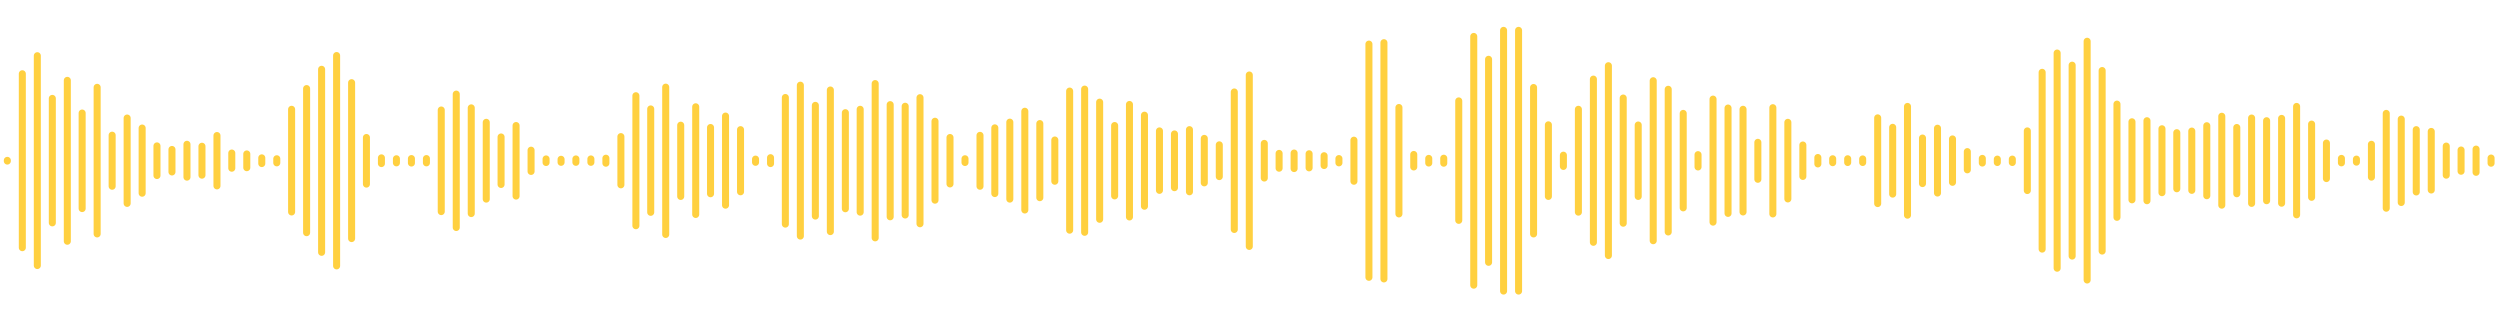 <?xml version="1.0" encoding="utf-8"?>
<!-- Generator: Adobe Illustrator 22.0.0, SVG Export Plug-In . SVG Version: 6.00 Build 0)  -->
<svg version="1.1" id="Layer_1" xmlns="http://www.w3.org/2000/svg" xmlns:xlink="http://www.w3.org/1999/xlink" x="0px" y="0px"
	 viewBox="0 0 1400 180" style="enable-background:new 0 0 1400 180;" xml:space="preserve">
<style type="text/css">
	.st0{fill:none;stroke:#FFD040;stroke-width:3.937;stroke-linecap:round;stroke-miterlimit:10;}
</style>
<g transform="scale(1,1)">
</g>
<g transform="translate(0,366)">
	<path class="st0" d="M4.1-276.2v0.4"/>
	<path class="st0" d="M12.5-324.7v97.4"/>
	<path class="st0" d="M20.9-334.8v117.5"/>
	<path class="st0" d="M29.3-310.9v69.7"/>
	<path class="st0" d="M37.7-321v90.1"/>
	<path class="st0" d="M46-302.7v53.5"/>
	<path class="st0" d="M54.4-317.1v82.1"/>
	<path class="st0" d="M62.8-290.3v28.6"/>
	<path class="st0" d="M71.2-299.9v47.8"/>
	<path class="st0" d="M79.6-294.3v36.5"/>
	<path class="st0" d="M87.9-284.3v16.6"/>
	<path class="st0" d="M96.3-282.3v12.6"/>
	<path class="st0" d="M104.7-285.2v18.4"/>
	<path class="st0" d="M113.1-284.1v16.2"/>
	<path class="st0" d="M121.5-290.1v28.2"/>
	<path class="st0" d="M129.8-280.3v8.5"/>
	<path class="st0" d="M138.2-279.8v7.7"/>
	<path class="st0" d="M146.6-277.6v3.2"/>
	<path class="st0" d="M155-277.1v2.3"/>
	<path class="st0" d="M163.3-304.8v57.5"/>
	<path class="st0" d="M171.7-316.4v80.7"/>
	<path class="st0" d="M180.1-327.2v102.5"/>
	<path class="st0" d="M188.5-334.9v117.8"/>
	<path class="st0" d="M196.9-319.7v87.3"/>
	<path class="st0" d="M205.2-289v26.1"/>
	<path class="st0" d="M213.6-277.6v3.2"/>
	<path class="st0" d="M222-277.1v2.3"/>
	<path class="st0" d="M230.4-277.2v2.5"/>
	<path class="st0" d="M238.8-277.2v2.4"/>
	<path class="st0" d="M247.1-304.4v56.9"/>
	<path class="st0" d="M255.5-313.3v74.7"/>
	<path class="st0" d="M263.9-305.6v59.2"/>
	<path class="st0" d="M272.3-297.5v43"/>
	<path class="st0" d="M280.6-289.3v26.6"/>
	<path class="st0" d="M289-295.7v39.5"/>
	<path class="st0" d="M297.4-281.9v11.9"/>
	<path class="st0" d="M305.8-277v2"/>
	<path class="st0" d="M314.2-276.8v1.7"/>
	<path class="st0" d="M322.5-277v1.9"/>
	<path class="st0" d="M330.9-277v1.9"/>
	<path class="st0" d="M339.3-277.4v2.8"/>
	<path class="st0" d="M347.7-289.5v27"/>
	<path class="st0" d="M356.1-312.4v72.8"/>
	<path class="st0" d="M364.4-305v57.9"/>
	<path class="st0" d="M372.8-317.2v82.5"/>
	<path class="st0" d="M381.2-295.9v39.9"/>
	<path class="st0" d="M389.6-306.2v60.3"/>
	<path class="st0" d="M397.9-294.6v37.1"/>
	<path class="st0" d="M406.3-301v49.9"/>
	<path class="st0" d="M414.7-293.4v34.8"/>
	<path class="st0" d="M423.1-276.9v1.8"/>
	<path class="st0" d="M431.5-277.7v3.3"/>
	<path class="st0" d="M439.8-311.4v70.9"/>
	<path class="st0" d="M448.2-318.3v84.5"/>
	<path class="st0" d="M456.6-307v62"/>
	<path class="st0" d="M465-315.6v79.3"/>
	<path class="st0" d="M473.4-302.9v53.8"/>
	<path class="st0" d="M481.7-304.8v57.6"/>
	<path class="st0" d="M490.1-319.2v86.4"/>
	<path class="st0" d="M498.5-307.4v62.8"/>
	<path class="st0" d="M506.9-306.5v60.9"/>
	<path class="st0" d="M515.2-311.3v70.6"/>
	<path class="st0" d="M523.6-298.1v44.2"/>
	<path class="st0" d="M532-289v26"/>
	<path class="st0" d="M540.4-277.1v2.1"/>
	<path class="st0" d="M548.8-290.2v28.5"/>
	<path class="st0" d="M557.1-294.4v36.8"/>
	<path class="st0" d="M565.5-297.6v43.1"/>
	<path class="st0" d="M573.9-303.7v55.3"/>
	<path class="st0" d="M582.3-296.8v41.5"/>
	<path class="st0" d="M590.7-287.6v23.1"/>
	<path class="st0" d="M599-315v77.9"/>
	<path class="st0" d="M607.4-316.1v80.2"/>
	<path class="st0" d="M615.8-308.8v65.6"/>
	<path class="st0" d="M624.2-295.7v39.4"/>
	<path class="st0" d="M632.5-307.5v63"/>
	<path class="st0" d="M640.9-301.5v51"/>
	<path class="st0" d="M649.3-292.7v33.3"/>
	<path class="st0" d="M657.7-291v30.1"/>
	<path class="st0" d="M666.1-293.4v34.8"/>
	<path class="st0" d="M674.4-288.5v24.9"/>
	<path class="st0" d="M682.8-284.9v17.8"/>
	<path class="st0" d="M691.2-314.5v77"/>
	<path class="st0" d="M699.6-324v96"/>
	<path class="st0" d="M708-285.7v19.4"/>
	<path class="st0" d="M716.3-280.1v8.3"/>
	<path class="st0" d="M724.7-280.3v8.7"/>
	<path class="st0" d="M733.1-279.9v7.9"/>
	<path class="st0" d="M741.5-278.8v5.5"/>
	<path class="st0" d="M749.8-277.2v2.4"/>
	<path class="st0" d="M758.2-287.5v23"/>
	<path class="st0" d="M766.6-341.3v130.6"/>
	<path class="st0" d="M775-342.1v132.3"/>
	<path class="st0" d="M783.4-305.8v59.6"/>
	<path class="st0" d="M791.7-279.5v7"/>
	<path class="st0" d="M800.1-277.3v2.6"/>
	<path class="st0" d="M808.5-277.4v2.8"/>
	<path class="st0" d="M816.9-309.5v66.9"/>
	<path class="st0" d="M825.3-345.6v139.3"/>
	<path class="st0" d="M833.6-332.8v113.7"/>
	<path class="st0" d="M842-349v146"/>
	<path class="st0" d="M850.4-349V-203"/>
	<path class="st0" d="M858.8-317v82"/>
	<path class="st0" d="M867.1-296.1v40.1"/>
	<path class="st0" d="M875.5-279.1v6.3"/>
	<path class="st0" d="M883.9-304.8v57.6"/>
	<path class="st0" d="M892.3-321.7v91.4"/>
	<path class="st0" d="M900.7-329.2v106.3"/>
	<path class="st0" d="M909-311.1v70.1"/>
	<path class="st0" d="M917.4-296v40"/>
	<path class="st0" d="M925.8-320.8v89.6"/>
	<path class="st0" d="M934.2-316v79.9"/>
	<path class="st0" d="M942.6-302.5v52.9"/>
	<path class="st0" d="M950.9-279.4v6.9"/>
	<path class="st0" d="M959.3-310.5v68.9"/>
	<path class="st0" d="M967.7-305.5v59"/>
	<path class="st0" d="M976.1-304.8v57.5"/>
	<path class="st0" d="M984.4-286.3v20.7"/>
	<path class="st0" d="M992.8-305.7v59.5"/>
	<path class="st0" d="M1001.2-297.5v42.9"/>
	<path class="st0" d="M1009.6-284.8v17.6"/>
	<path class="st0" d="M1018-277.8v3.6"/>
	<path class="st0" d="M1026.3-277.1v2.2"/>
	<path class="st0" d="M1034.7-277.1v2.1"/>
	<path class="st0" d="M1043.1-277v2"/>
	<path class="st0" d="M1051.5-300v48"/>
	<path class="st0" d="M1059.9-294.7v37.4"/>
	<path class="st0" d="M1068.2-306.4v60.9"/>
	<path class="st0" d="M1076.6-288.7v25.5"/>
	<path class="st0" d="M1085-294.2v36.3"/>
	<path class="st0" d="M1093.4-288.2v24.3"/>
	<path class="st0" d="M1101.7-281.1v10.2"/>
	<path class="st0" d="M1110.1-277.3v2.6"/>
	<path class="st0" d="M1118.5-276.9v1.9"/>
	<path class="st0" d="M1126.9-276.9v1.9"/>
	<path class="st0" d="M1135.3-292.7v33.4"/>
	<path class="st0" d="M1143.6-325.5v99"/>
	<path class="st0" d="M1152-336.3v120.5"/>
	<path class="st0" d="M1160.4-329.5v106.9"/>
	<path class="st0" d="M1168.8-342.9v133.7"/>
	<path class="st0" d="M1177.2-326.5v101.1"/>
	<path class="st0" d="M1185.5-307.7v63.4"/>
	<path class="st0" d="M1193.9-297.8v43.7"/>
	<path class="st0" d="M1202.3-298.4v44.8"/>
	<path class="st0" d="M1210.7-293.9v35.8"/>
	<path class="st0" d="M1219-291.7v31.4"/>
	<path class="st0" d="M1227.4-292.6v33.2"/>
	<path class="st0" d="M1235.8-295.6v39.2"/>
	<path class="st0" d="M1244.2-300.9v49.8"/>
	<path class="st0" d="M1252.6-294.6v37.1"/>
	<path class="st0" d="M1260.9-299.9v47.8"/>
	<path class="st0" d="M1269.3-298.4v44.8"/>
	<path class="st0" d="M1277.7-299.7v47.5"/>
	<path class="st0" d="M1286.1-306.4v60.7"/>
	<path class="st0" d="M1294.5-296.5v41"/>
	<path class="st0" d="M1302.8-285.9v19.9"/>
	<path class="st0" d="M1311.2-277.3v2.5"/>
	<path class="st0" d="M1319.6-276.9v1.7"/>
	<path class="st0" d="M1328-285.2v18.4"/>
	<path class="st0" d="M1336.3-302.5v53.1"/>
	<path class="st0" d="M1344.7-299.3v46.7"/>
	<path class="st0" d="M1353.1-293.4v34.9"/>
	<path class="st0" d="M1361.5-292.4v32.8"/>
	<path class="st0" d="M1369.9-284.2v16.3"/>
	<path class="st0" d="M1378.2-282v11.9"/>
	<path class="st0" d="M1386.6-282.5v13"/>
	<path class="st0" d="M1395-277.5v2.9"/>
</g>
</svg>
